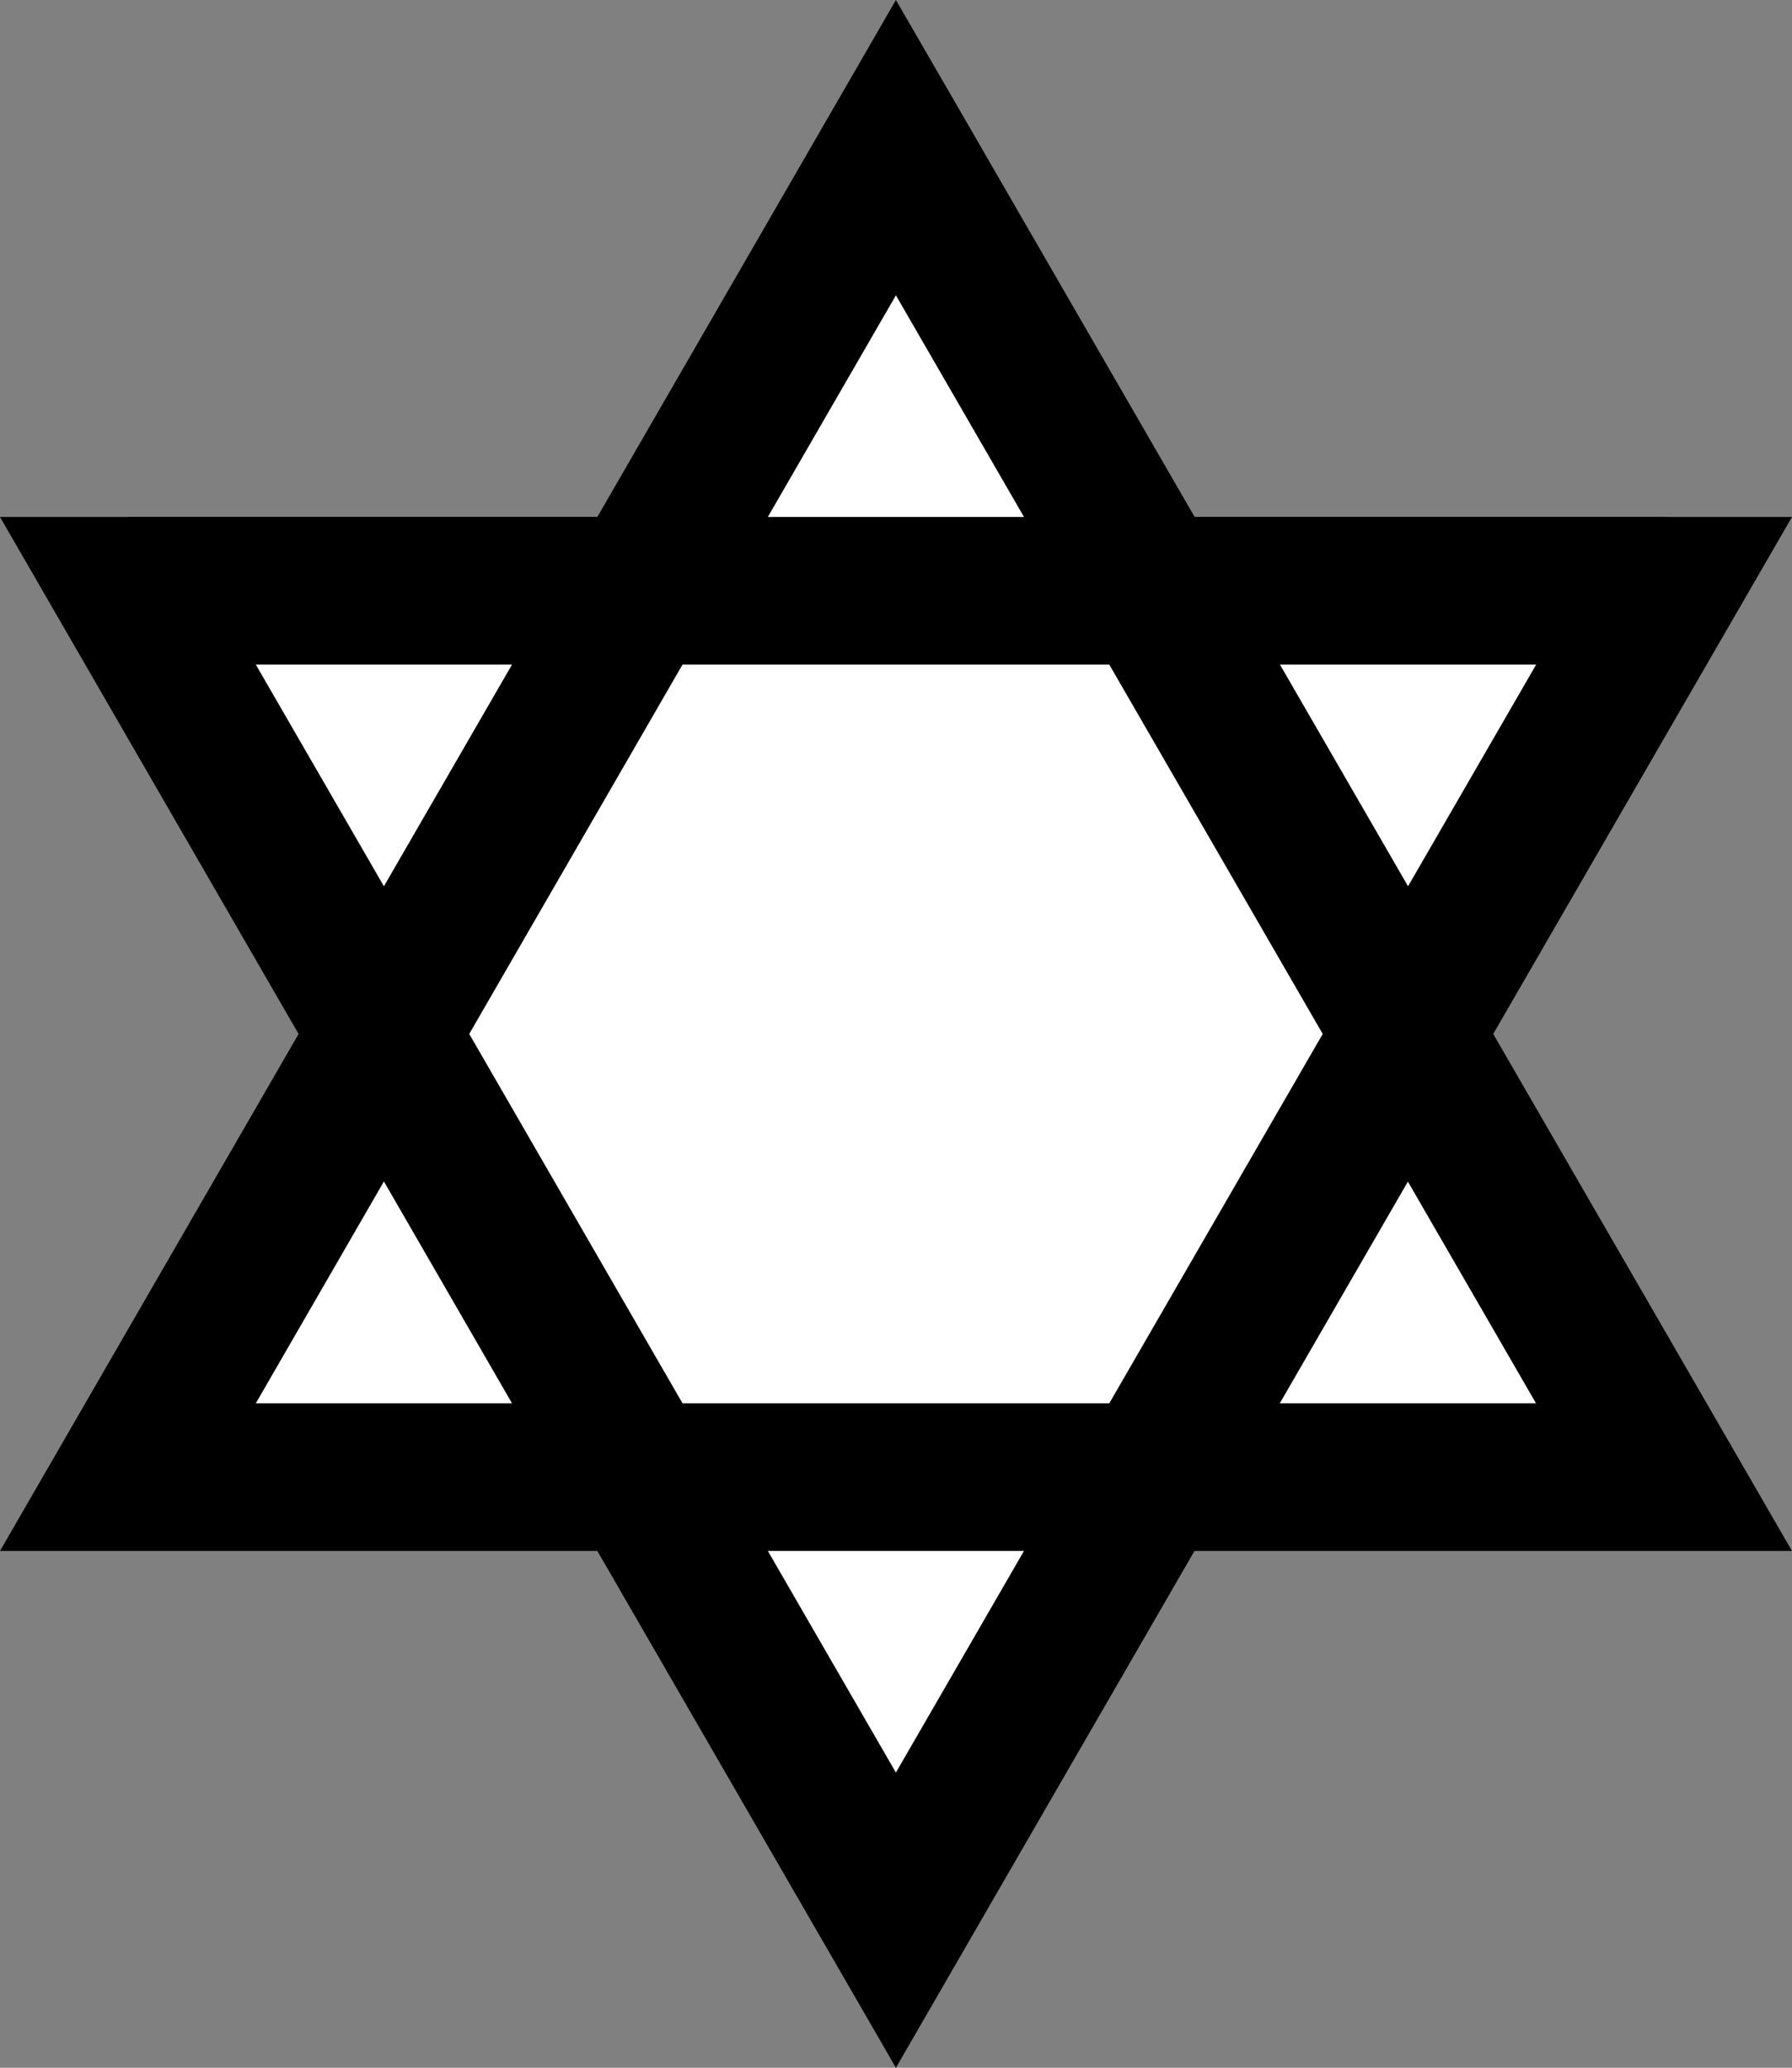 <?xml version="1.0" encoding="UTF-8" standalone="no"?>
<!-- Created with Inkscape (http://www.inkscape.org/) -->

<svg
   xmlns:dc="http://purl.org/dc/elements/1.1/"
   xmlns:cc="http://creativecommons.org/ns#"
   xmlns:rdf="http://www.w3.org/1999/02/22-rdf-syntax-ns#"
   xmlns:svg="http://www.w3.org/2000/svg"
   xmlns="http://www.w3.org/2000/svg"
   xmlns:inkscape="http://www.inkscape.org/namespaces/inkscape"
   version="1.1"
   width="100%"
   height="100%"
   viewBox="0 0 360.286 415.719"
   id="svg2"
   xml:space="preserve"
   style="fill-rule:evenodd;stroke-linecap:round;stroke-linejoin:round"><rect x="0" y="0" width="360.286" height="415.719" fill="#808080" stroke="none"/><defs
     id="defs4"><clipPath
       id="clipId0"><path
         d="M 0,600 800,600 800,0 0,0 z"
         inkscape:connector-curvature="0"
         id="path7" /></clipPath></defs><g
     transform="translate(-219.969,-91.469)"
     clip-path="url(#clipId0)"
     id="g9"
     style="fill:none;stroke:#000000;stroke-width:0.1" /><g
     transform="translate(-219.969,-91.469)"
     clip-path="url(#clipId0)"
     id="g11"
     style="fill:#ffffff;stroke:none"><path
       d="M 400.094,121.156 348.625,210.25 l -102.938,0 51.469,89.094 -51.469,89.094 102.938,0 51.469,89.094 51.469,-89.094 102.969,0 -51.469,-89.094 51.469,-89.094 -102.969,0 -51.469,-89.094 z"
       inkscape:connector-curvature="0"
       id="path13" /></g><g
     transform="translate(-219.969,-91.469)"
     clip-path="url(#clipId0)"
     id="g21"
     style="fill:#ffffff;stroke:none" /><g
     transform="translate(-219.969,-91.469)"
     clip-path="url(#clipId0)"
     id="g27"
     style="fill:#000000;stroke:none"><path
       d="m 245.684,225.1 0,-29.696 334.571,0 L 528.8,225.1 z"
       inkscape:connector-curvature="0"
       id="path29" /><path
       d="m 400.094,91.469 -60.031,103.938 -120.094,0 60.031,103.938 -60.031,103.938 120.094,0 60.031,103.906 60.031,-103.906 120.125,0 L 567.375,381 520.188,299.344 580.25,195.406 c -17.677,7.928 -6.015,1.634 -25.719,0 l -94.375,0 -47.188,-81.688 -12.875,-22.25 z"
       inkscape:connector-curvature="0"
       id="path3043" /><path
       d="m 400.094,150.844 -25.75,44.562 51.5,0 -25.75,-44.562 z m -128.688,74.25 25.75,44.562 25.75,-44.562 -51.5,0 z m 85.781,0 -42.875,74.25 42.875,74.25 85.812,0 42.906,-74.25 -42.906,-74.25 -85.812,0 z m 120.125,0 25.75,44.562 25.75,-44.562 -51.5,0 z M 297.156,329 l -25.75,44.594 51.5,0 L 297.156,329 z m 205.875,0.031 -25.75,44.562 51.5,0 -25.75,-44.562 z m -128.688,74.25 25.75,44.562 25.75,-44.562 -51.5,0 z"
       inkscape:connector-curvature="0"
       id="path3041"
       style="fill:#ffffff;fill-opacity:1" /></g></svg>